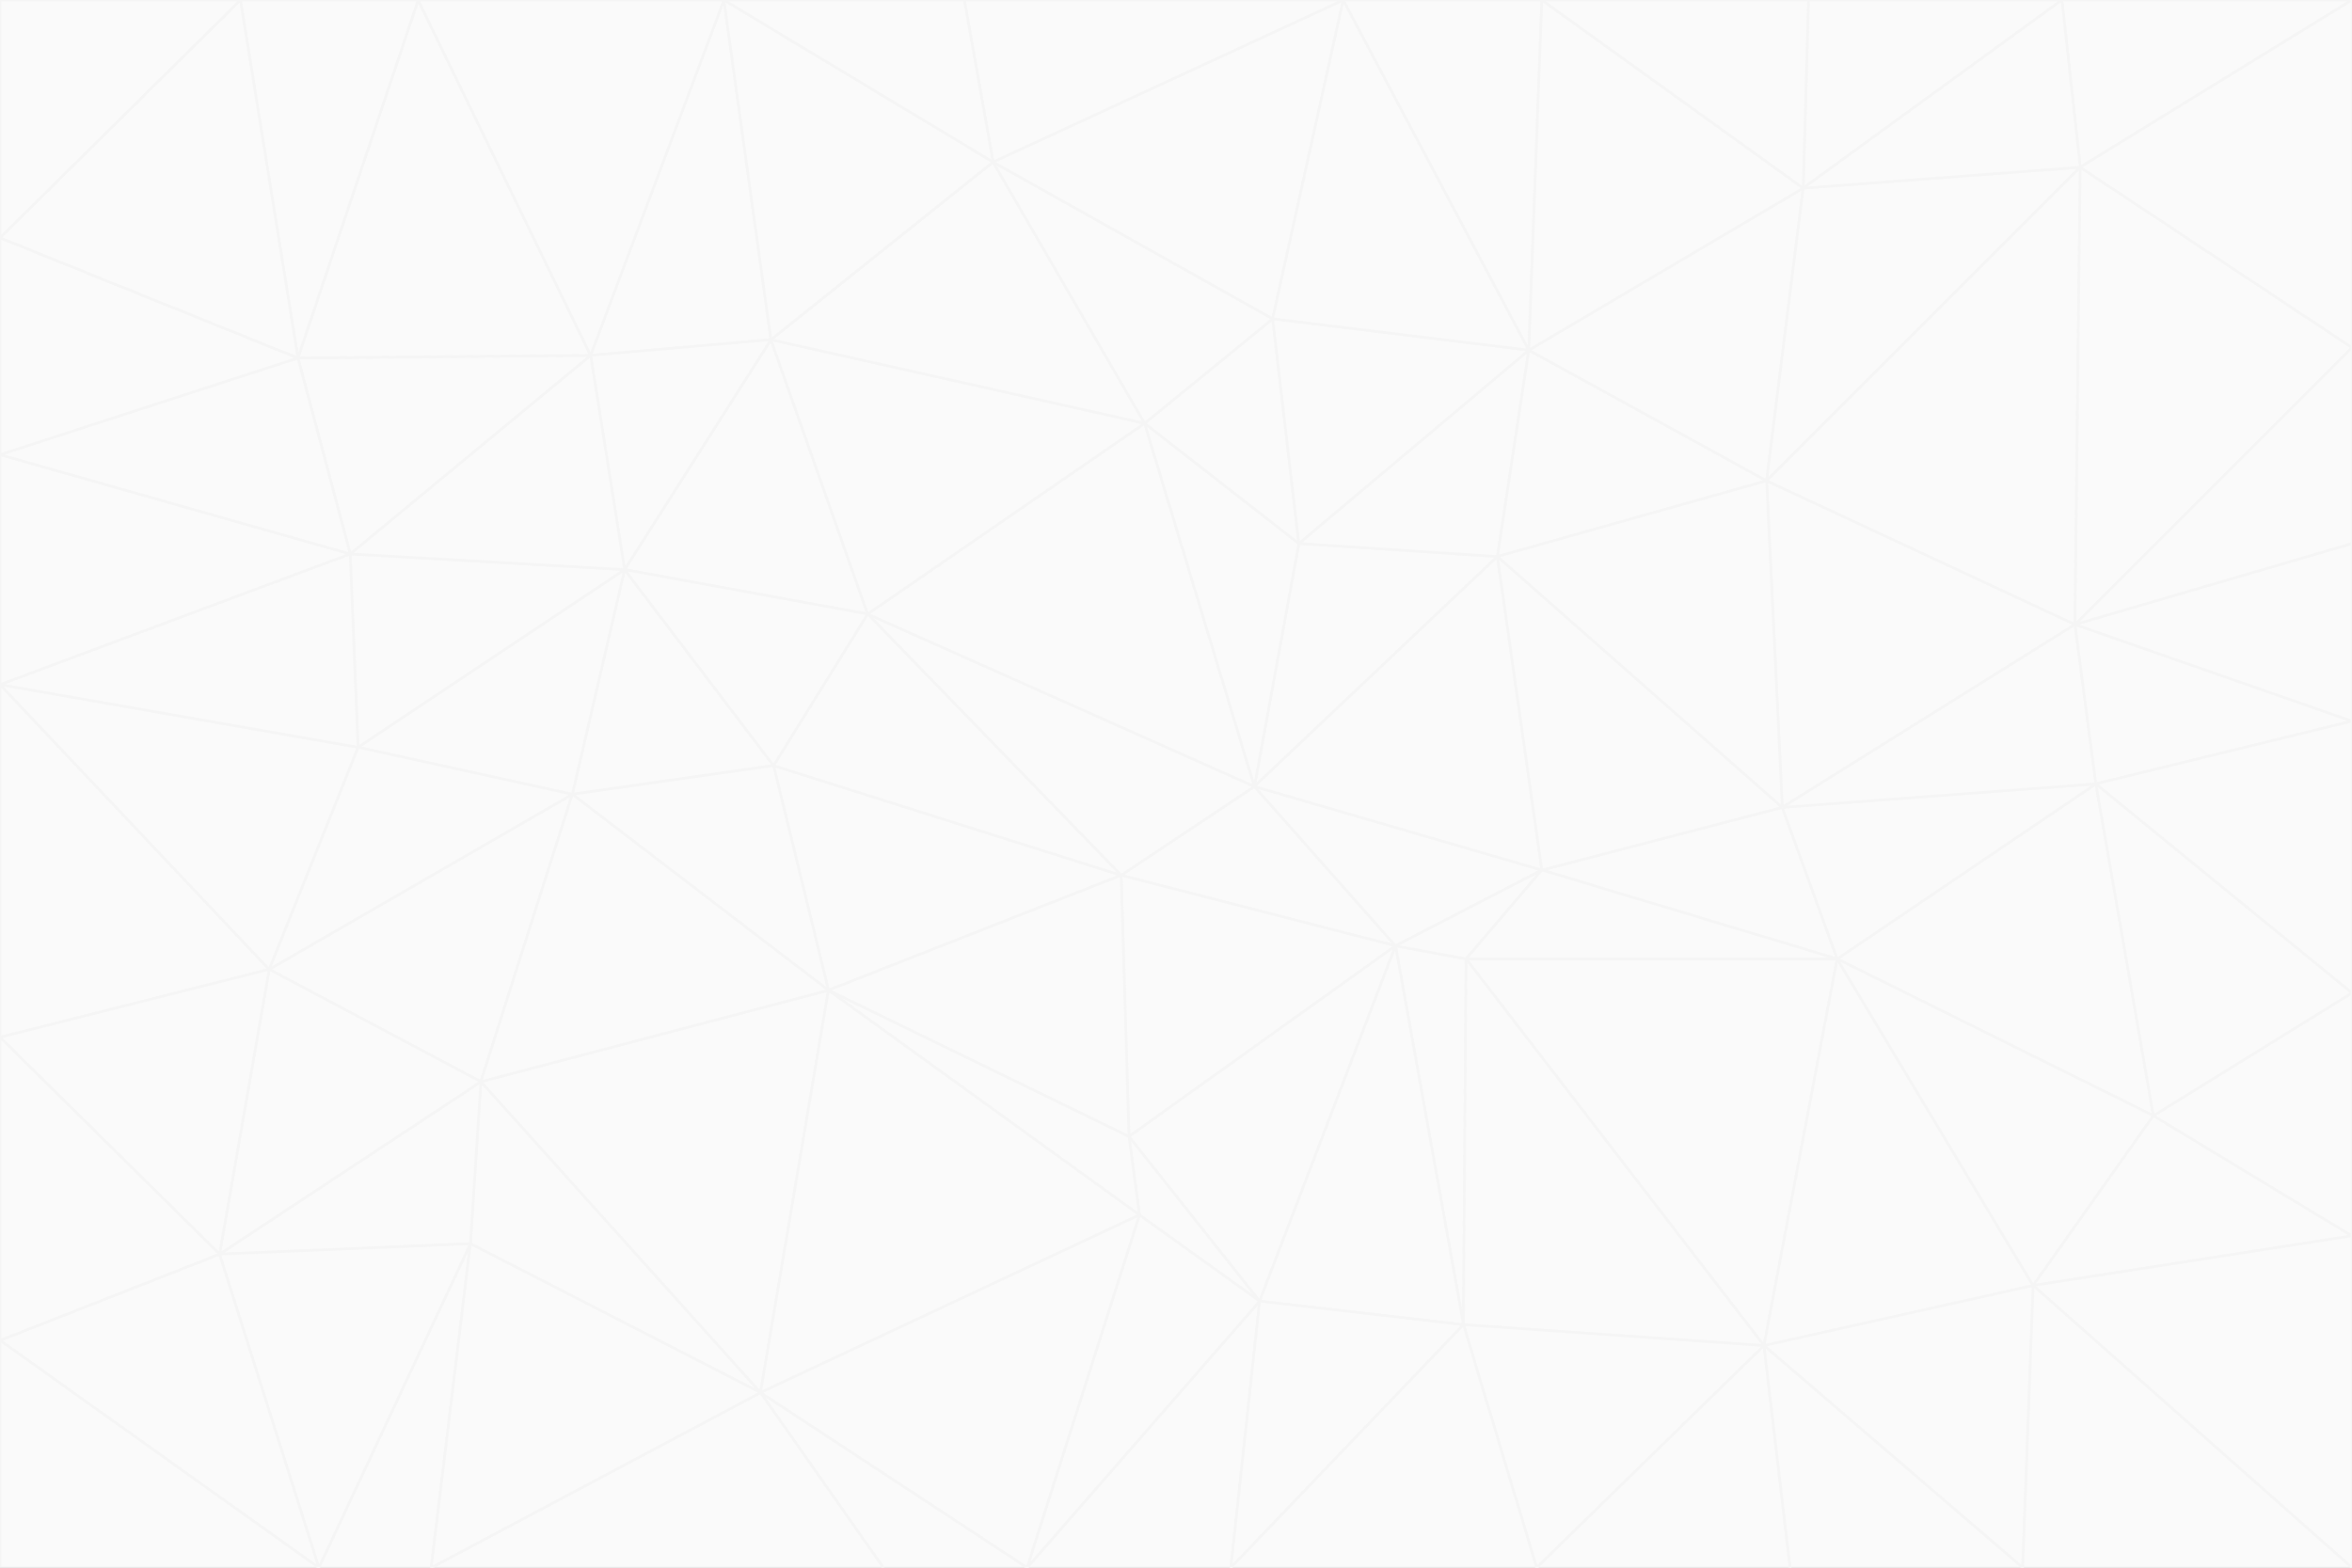 <svg id="visual" viewBox="0 0 900 600" width="900" height="600" xmlns="http://www.w3.org/2000/svg" xmlns:xlink="http://www.w3.org/1999/xlink" version="1.1"><rect x="0" y="0" width="900" height="600" fill="#333333" stroke="none"/><g stroke-width="1" stroke-linejoin="bevel"><path d="M480 301L429 335L534 362Z" fill="#fafafa" stroke="#f5f5f5"></path><path d="M534 362L590 333L480 301Z" fill="#fafafa" stroke="#f5f5f5"></path><path d="M429 335L432 435L534 362Z" fill="#fafafa" stroke="#f5f5f5"></path><path d="M534 362L560 507L561 367Z" fill="#fafafa" stroke="#f5f5f5"></path><path d="M561 367L590 333L534 362Z" fill="#fafafa" stroke="#f5f5f5"></path><path d="M432 435L482 498L534 362Z" fill="#fafafa" stroke="#f5f5f5"></path><path d="M436 465L482 498L432 435Z" fill="#fafafa" stroke="#f5f5f5"></path><path d="M703 367L682 309L590 333Z" fill="#fafafa" stroke="#f5f5f5"></path><path d="M573 213L497 208L480 301Z" fill="#fafafa" stroke="#f5f5f5"></path><path d="M480 301L332 235L429 335Z" fill="#fafafa" stroke="#f5f5f5"></path><path d="M296 293L317 379L429 335Z" fill="#fafafa" stroke="#f5f5f5"></path><path d="M429 335L317 379L432 435Z" fill="#fafafa" stroke="#f5f5f5"></path><path d="M432 435L317 379L436 465Z" fill="#fafafa" stroke="#f5f5f5"></path><path d="M590 333L573 213L480 301Z" fill="#fafafa" stroke="#f5f5f5"></path><path d="M482 498L560 507L534 362Z" fill="#fafafa" stroke="#f5f5f5"></path><path d="M438 162L332 235L480 301Z" fill="#fafafa" stroke="#f5f5f5"></path><path d="M332 235L296 293L429 335Z" fill="#fafafa" stroke="#f5f5f5"></path><path d="M497 208L438 162L480 301Z" fill="#fafafa" stroke="#f5f5f5"></path><path d="M487 122L438 162L497 208Z" fill="#fafafa" stroke="#f5f5f5"></path><path d="M703 367L590 333L561 367Z" fill="#fafafa" stroke="#f5f5f5"></path><path d="M590 333L682 309L573 213Z" fill="#fafafa" stroke="#f5f5f5"></path><path d="M675 515L703 367L561 367Z" fill="#fafafa" stroke="#f5f5f5"></path><path d="M585 134L497 208L573 213Z" fill="#fafafa" stroke="#f5f5f5"></path><path d="M585 134L487 122L497 208Z" fill="#fafafa" stroke="#f5f5f5"></path><path d="M295 130L239 218L332 235Z" fill="#fafafa" stroke="#f5f5f5"></path><path d="M393 600L471 600L482 498Z" fill="#fafafa" stroke="#f5f5f5"></path><path d="M482 498L471 600L560 507Z" fill="#fafafa" stroke="#f5f5f5"></path><path d="M560 507L675 515L561 367Z" fill="#fafafa" stroke="#f5f5f5"></path><path d="M393 600L482 498L436 465Z" fill="#fafafa" stroke="#f5f5f5"></path><path d="M676 184L585 134L573 213Z" fill="#fafafa" stroke="#f5f5f5"></path><path d="M588 600L675 515L560 507Z" fill="#fafafa" stroke="#f5f5f5"></path><path d="M184 414L291 533L317 379Z" fill="#fafafa" stroke="#f5f5f5"></path><path d="M317 379L291 533L436 465Z" fill="#fafafa" stroke="#f5f5f5"></path><path d="M291 533L393 600L436 465Z" fill="#fafafa" stroke="#f5f5f5"></path><path d="M794 239L676 184L682 309Z" fill="#fafafa" stroke="#f5f5f5"></path><path d="M682 309L676 184L573 213Z" fill="#fafafa" stroke="#f5f5f5"></path><path d="M239 218L219 304L296 293Z" fill="#fafafa" stroke="#f5f5f5"></path><path d="M296 293L219 304L317 379Z" fill="#fafafa" stroke="#f5f5f5"></path><path d="M239 218L296 293L332 235Z" fill="#fafafa" stroke="#f5f5f5"></path><path d="M471 600L588 600L560 507Z" fill="#fafafa" stroke="#f5f5f5"></path><path d="M295 130L332 235L438 162Z" fill="#fafafa" stroke="#f5f5f5"></path><path d="M291 533L338 600L393 600Z" fill="#fafafa" stroke="#f5f5f5"></path><path d="M380 62L295 130L438 162Z" fill="#fafafa" stroke="#f5f5f5"></path><path d="M103 371L184 414L219 304Z" fill="#fafafa" stroke="#f5f5f5"></path><path d="M219 304L184 414L317 379Z" fill="#fafafa" stroke="#f5f5f5"></path><path d="M291 533L165 600L338 600Z" fill="#fafafa" stroke="#f5f5f5"></path><path d="M487 122L380 62L438 162Z" fill="#fafafa" stroke="#f5f5f5"></path><path d="M514 0L380 62L487 122Z" fill="#fafafa" stroke="#f5f5f5"></path><path d="M588 600L685 600L675 515Z" fill="#fafafa" stroke="#f5f5f5"></path><path d="M824 427L802 300L703 367Z" fill="#fafafa" stroke="#f5f5f5"></path><path d="M184 414L180 476L291 533Z" fill="#fafafa" stroke="#f5f5f5"></path><path d="M778 492L703 367L675 515Z" fill="#fafafa" stroke="#f5f5f5"></path><path d="M703 367L802 300L682 309Z" fill="#fafafa" stroke="#f5f5f5"></path><path d="M774 600L778 492L675 515Z" fill="#fafafa" stroke="#f5f5f5"></path><path d="M802 300L794 239L682 309Z" fill="#fafafa" stroke="#f5f5f5"></path><path d="M676 184L690 72L585 134Z" fill="#fafafa" stroke="#f5f5f5"></path><path d="M277 0L226 136L295 130Z" fill="#fafafa" stroke="#f5f5f5"></path><path d="M295 130L226 136L239 218Z" fill="#fafafa" stroke="#f5f5f5"></path><path d="M239 218L137 286L219 304Z" fill="#fafafa" stroke="#f5f5f5"></path><path d="M134 212L137 286L239 218Z" fill="#fafafa" stroke="#f5f5f5"></path><path d="M184 414L84 480L180 476Z" fill="#fafafa" stroke="#f5f5f5"></path><path d="M778 492L824 427L703 367Z" fill="#fafafa" stroke="#f5f5f5"></path><path d="M802 300L900 276L794 239Z" fill="#fafafa" stroke="#f5f5f5"></path><path d="M796 64L690 72L676 184Z" fill="#fafafa" stroke="#f5f5f5"></path><path d="M585 134L514 0L487 122Z" fill="#fafafa" stroke="#f5f5f5"></path><path d="M590 0L514 0L585 134Z" fill="#fafafa" stroke="#f5f5f5"></path><path d="M690 72L590 0L585 134Z" fill="#fafafa" stroke="#f5f5f5"></path><path d="M380 62L277 0L295 130Z" fill="#fafafa" stroke="#f5f5f5"></path><path d="M514 0L369 0L380 62Z" fill="#fafafa" stroke="#f5f5f5"></path><path d="M226 136L134 212L239 218Z" fill="#fafafa" stroke="#f5f5f5"></path><path d="M114 137L134 212L226 136Z" fill="#fafafa" stroke="#f5f5f5"></path><path d="M0 397L103 371L0 262Z" fill="#fafafa" stroke="#f5f5f5"></path><path d="M137 286L103 371L219 304Z" fill="#fafafa" stroke="#f5f5f5"></path><path d="M685 600L774 600L675 515Z" fill="#fafafa" stroke="#f5f5f5"></path><path d="M778 492L900 473L824 427Z" fill="#fafafa" stroke="#f5f5f5"></path><path d="M122 600L165 600L180 476Z" fill="#fafafa" stroke="#f5f5f5"></path><path d="M180 476L165 600L291 533Z" fill="#fafafa" stroke="#f5f5f5"></path><path d="M369 0L277 0L380 62Z" fill="#fafafa" stroke="#f5f5f5"></path><path d="M789 0L692 0L690 72Z" fill="#fafafa" stroke="#f5f5f5"></path><path d="M690 72L692 0L590 0Z" fill="#fafafa" stroke="#f5f5f5"></path><path d="M103 371L84 480L184 414Z" fill="#fafafa" stroke="#f5f5f5"></path><path d="M900 473L900 380L824 427Z" fill="#fafafa" stroke="#f5f5f5"></path><path d="M824 427L900 380L802 300Z" fill="#fafafa" stroke="#f5f5f5"></path><path d="M794 239L796 64L676 184Z" fill="#fafafa" stroke="#f5f5f5"></path><path d="M160 0L114 137L226 136Z" fill="#fafafa" stroke="#f5f5f5"></path><path d="M0 262L103 371L137 286Z" fill="#fafafa" stroke="#f5f5f5"></path><path d="M103 371L0 397L84 480Z" fill="#fafafa" stroke="#f5f5f5"></path><path d="M900 380L900 276L802 300Z" fill="#fafafa" stroke="#f5f5f5"></path><path d="M900 133L796 64L794 239Z" fill="#fafafa" stroke="#f5f5f5"></path><path d="M84 480L122 600L180 476Z" fill="#fafafa" stroke="#f5f5f5"></path><path d="M900 600L900 473L778 492Z" fill="#fafafa" stroke="#f5f5f5"></path><path d="M900 276L900 208L794 239Z" fill="#fafafa" stroke="#f5f5f5"></path><path d="M900 0L789 0L796 64Z" fill="#fafafa" stroke="#f5f5f5"></path><path d="M796 64L789 0L690 72Z" fill="#fafafa" stroke="#f5f5f5"></path><path d="M900 208L900 133L794 239Z" fill="#fafafa" stroke="#f5f5f5"></path><path d="M277 0L160 0L226 136Z" fill="#fafafa" stroke="#f5f5f5"></path><path d="M0 262L137 286L134 212Z" fill="#fafafa" stroke="#f5f5f5"></path><path d="M84 480L0 513L122 600Z" fill="#fafafa" stroke="#f5f5f5"></path><path d="M0 262L134 212L0 174Z" fill="#fafafa" stroke="#f5f5f5"></path><path d="M774 600L900 600L778 492Z" fill="#fafafa" stroke="#f5f5f5"></path><path d="M0 174L134 212L114 137Z" fill="#fafafa" stroke="#f5f5f5"></path><path d="M0 397L0 513L84 480Z" fill="#fafafa" stroke="#f5f5f5"></path><path d="M0 91L0 174L114 137Z" fill="#fafafa" stroke="#f5f5f5"></path><path d="M160 0L92 0L114 137Z" fill="#fafafa" stroke="#f5f5f5"></path><path d="M0 513L0 600L122 600Z" fill="#fafafa" stroke="#f5f5f5"></path><path d="M92 0L0 91L114 137Z" fill="#fafafa" stroke="#f5f5f5"></path><path d="M900 133L900 0L796 64Z" fill="#fafafa" stroke="#f5f5f5"></path><path d="M92 0L0 0L0 91Z" fill="#fafafa" stroke="#f5f5f5"></path></g></svg>